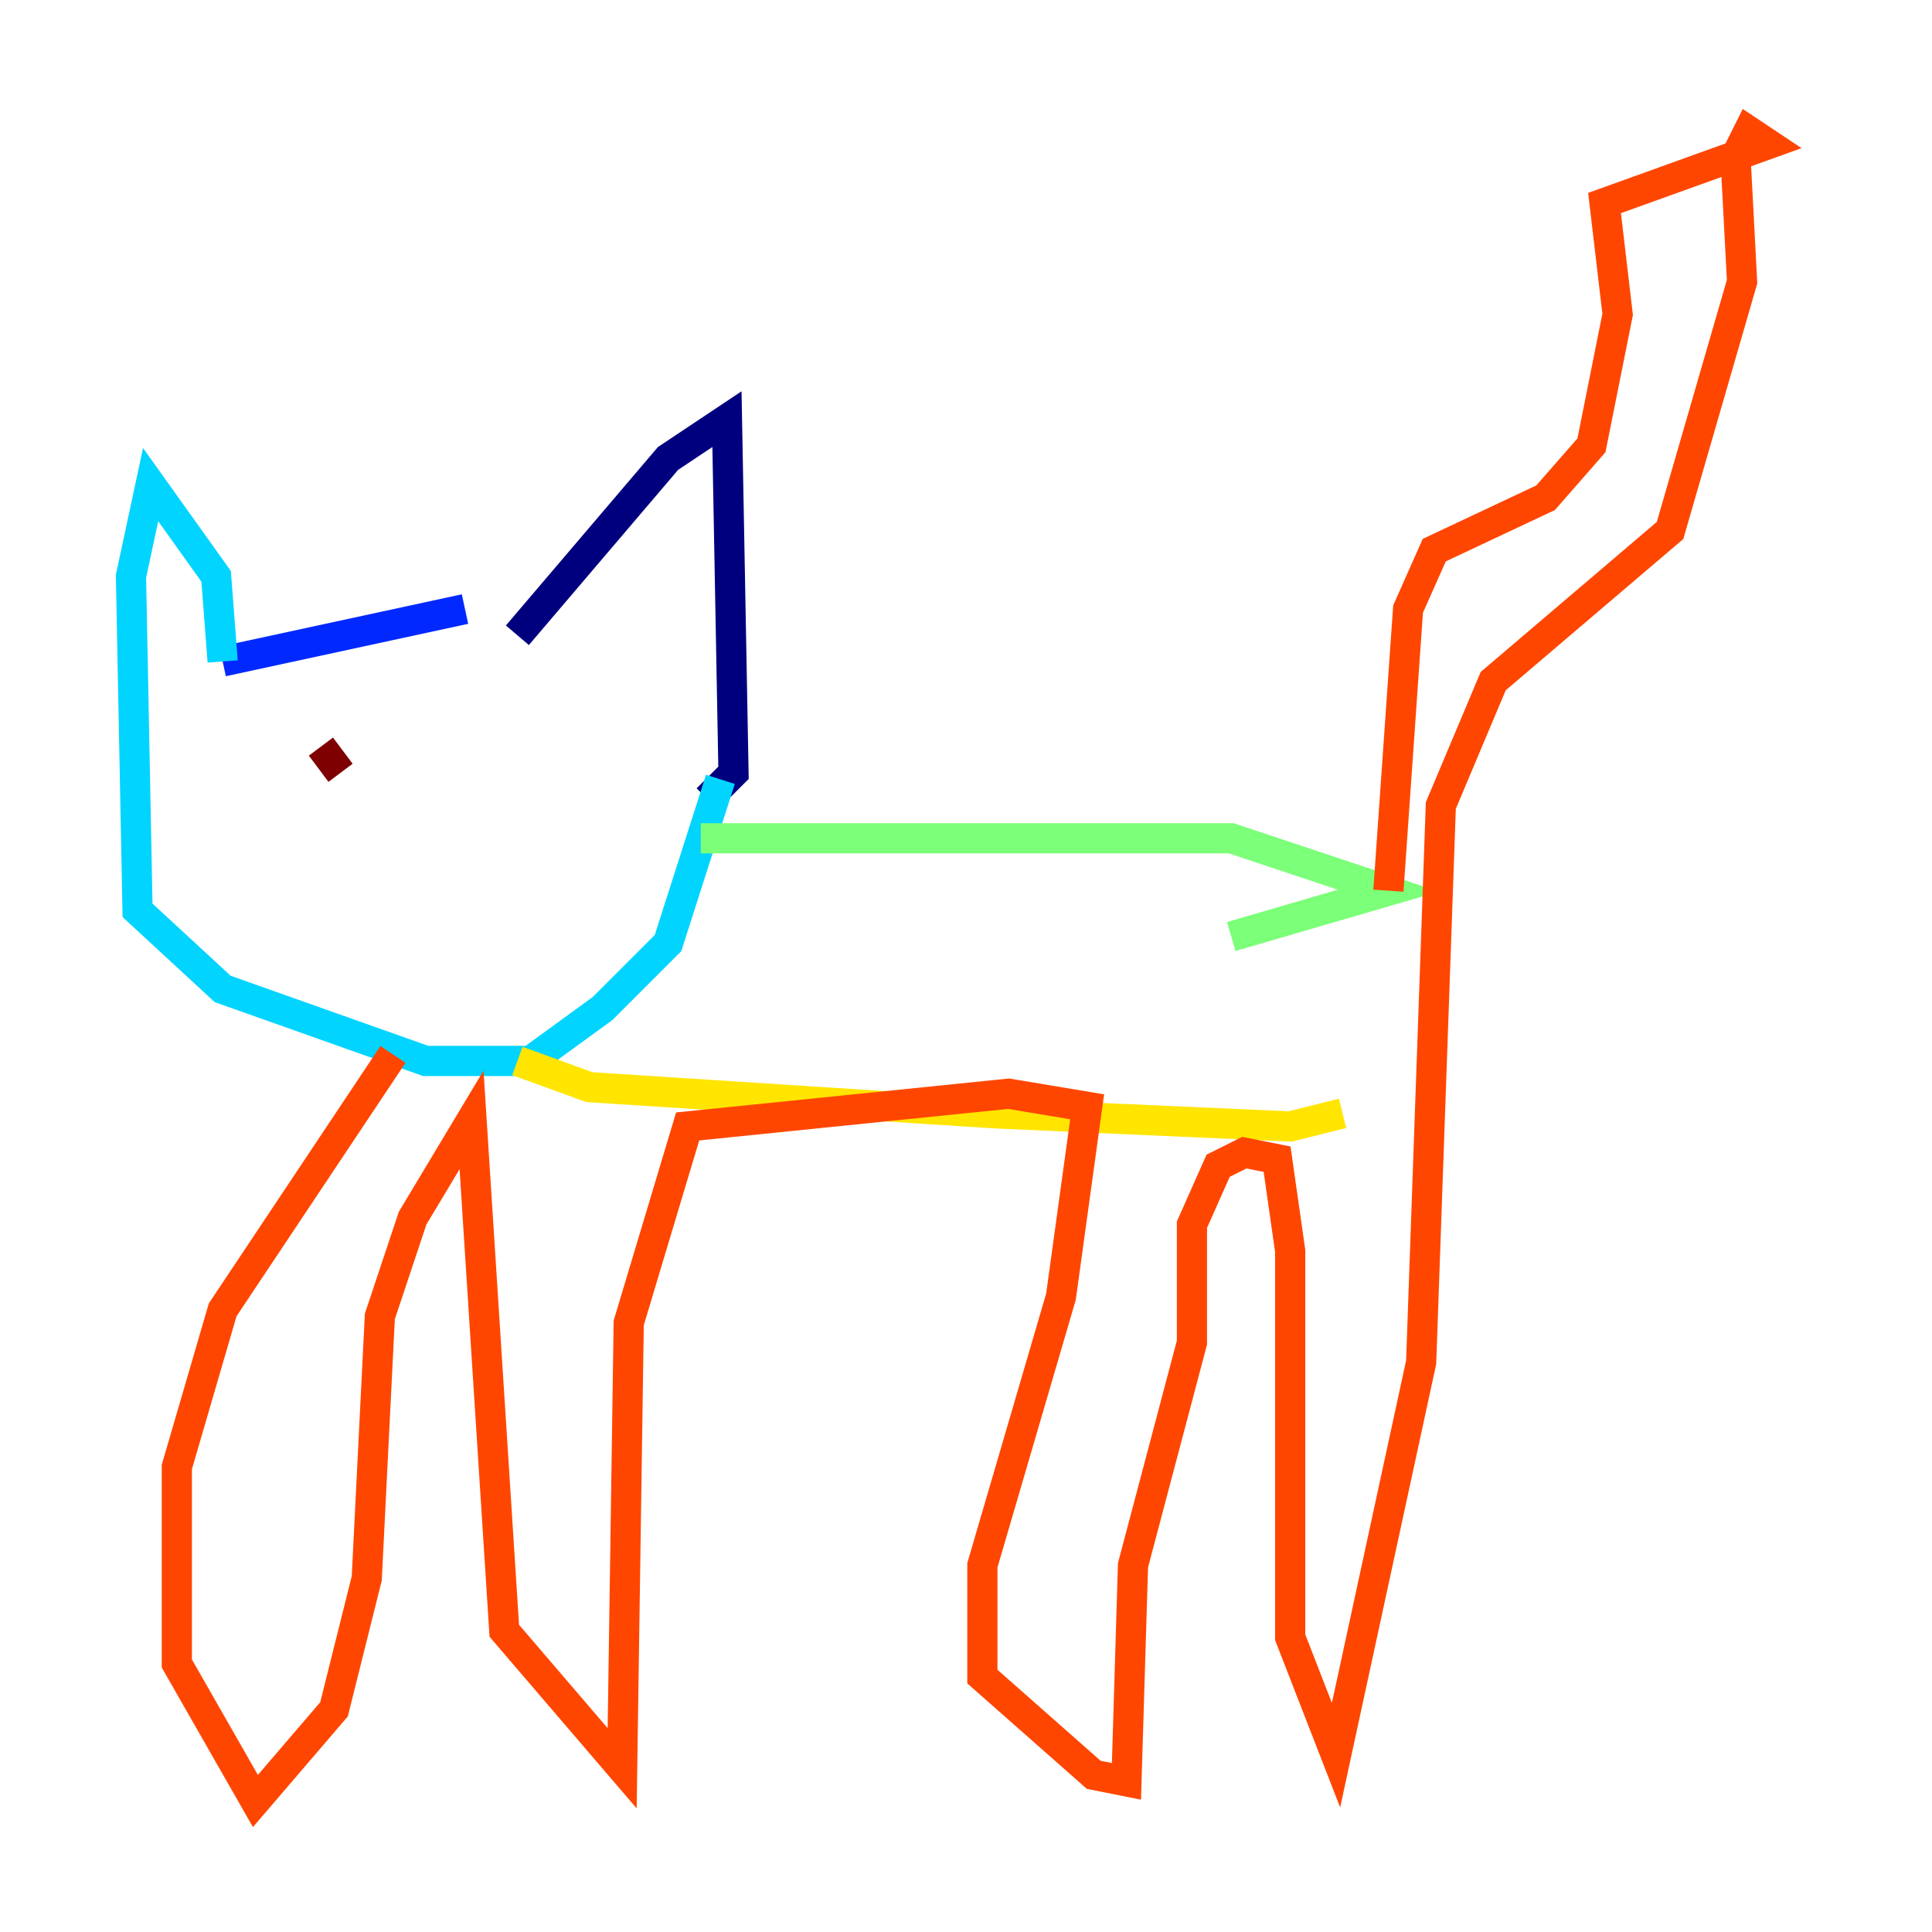 <?xml version="1.0" encoding="utf-8" ?>
<svg baseProfile="tiny" height="128" version="1.2" viewBox="0,0,128,128" width="128" xmlns="http://www.w3.org/2000/svg" xmlns:ev="http://www.w3.org/2001/xml-events" xmlns:xlink="http://www.w3.org/1999/xlink"><defs /><polyline fill="none" points="34.278,42.088 44.258,30.373 48.163,27.77 48.597,51.2 46.861,52.936" stroke="#00007f" stroke-width="2" /><polyline fill="none" points="30.807,40.352 14.752,43.824" stroke="#0028ff" stroke-width="2" /><polyline fill="none" points="14.752,43.824 14.319,38.183 9.98,32.108 8.678,38.183 9.112,60.312 14.752,65.519 28.203,70.291 35.146,70.291 39.919,66.82 44.258,62.481 47.729,51.634" stroke="#00d4ff" stroke-width="2" /><polyline fill="none" points="46.427,55.539 81.573,55.539 91.986,59.01 81.573,62.047" stroke="#7cff79" stroke-width="2" /><polyline fill="none" points="34.278,70.291 39.051,72.027 65.953,73.763 85.478,74.63 88.949,73.763" stroke="#ffe500" stroke-width="2" /><polyline fill="none" points="91.986,59.01 93.288,40.352 95.024,36.447 102.4,32.976 105.437,29.505 107.173,20.827 106.305,13.451 117.153,9.546 115.851,8.678 114.983,10.414 115.417,18.658 110.644,35.146 98.929,45.125 95.458,53.37 94.156,90.251 88.515,116.285 85.478,108.475 85.478,82.875 84.61,76.8 82.441,76.366 80.705,77.234 78.969,81.139 78.969,88.949 75.064,103.702 74.63,118.02 72.461,117.586 65.085,111.078 65.085,103.702 70.291,85.912 72.027,73.329 66.82,72.461 45.559,74.63 41.654,87.647 41.22,117.153 33.41,108.041 31.241,74.197 27.336,80.705 25.166,87.214 24.298,104.57 22.129,113.248 16.922,119.322 11.715,110.21 11.715,97.193 14.752,86.78 26.034,69.858" stroke="#ff4600" stroke-width="2" /><polyline fill="none" points="21.261,49.464 22.563,51.2" stroke="#7f0000" stroke-width="2" /></svg>